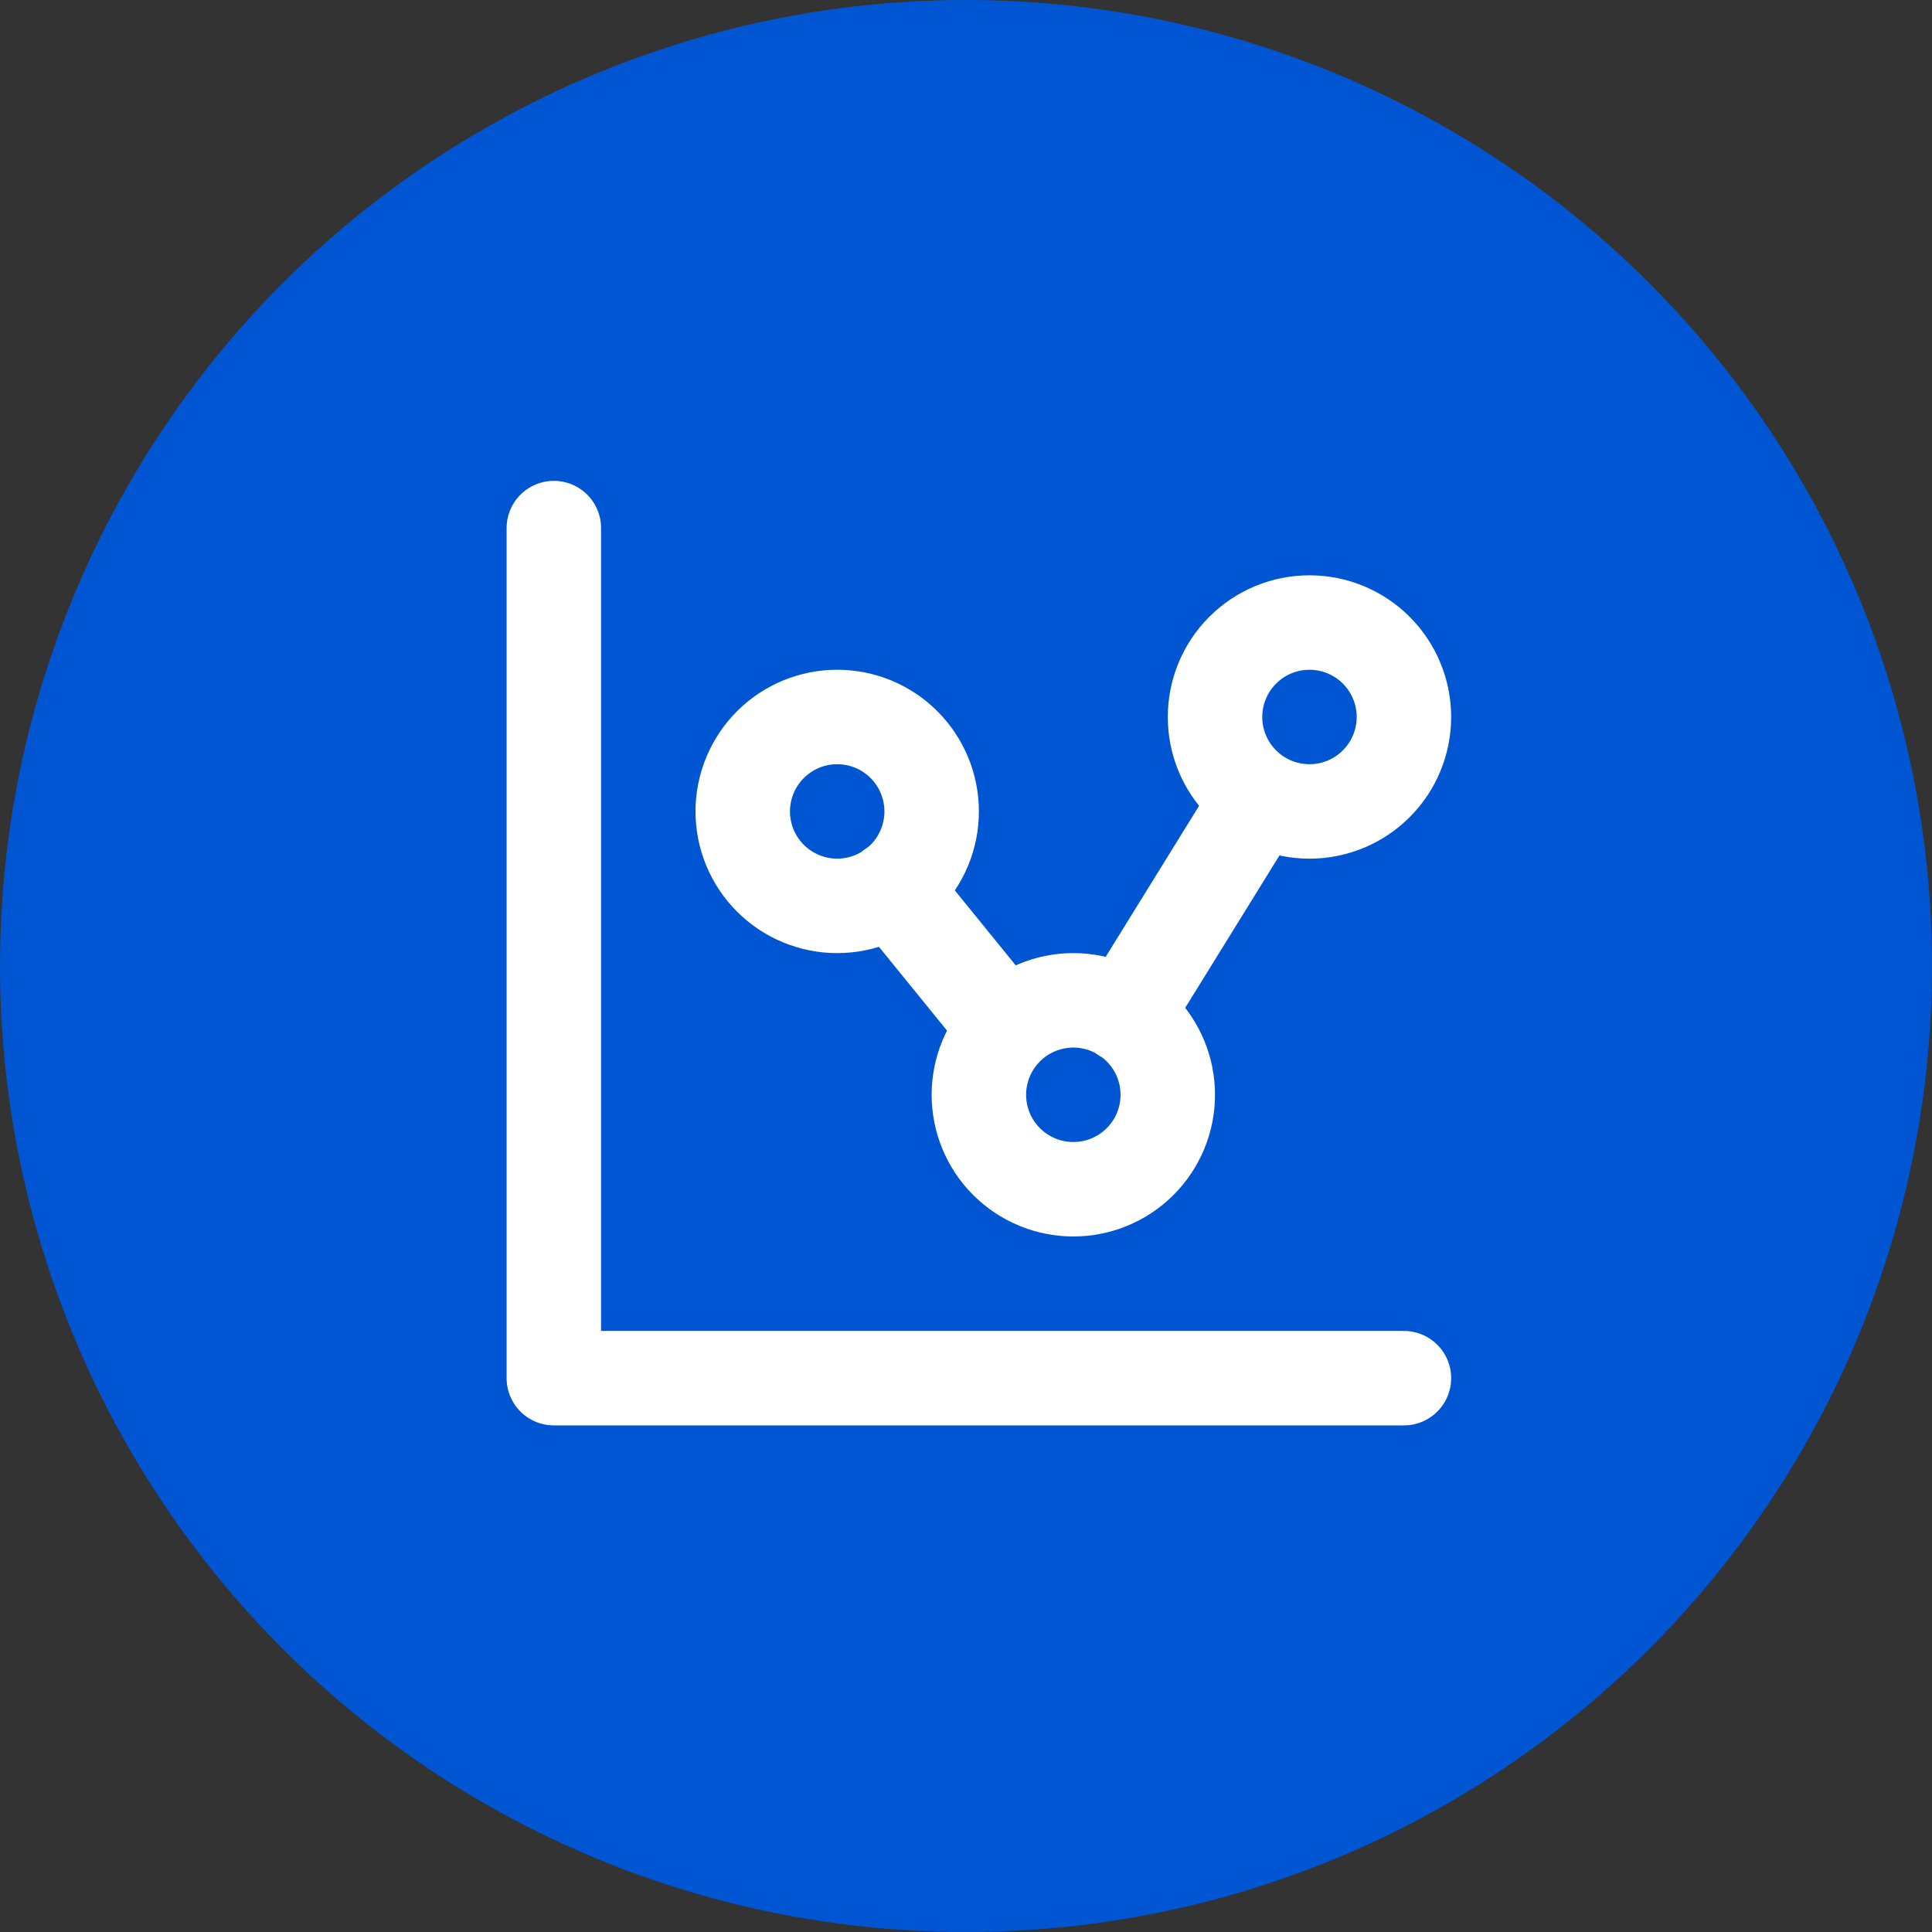 <svg width="75" height="75" viewBox="0 0 75 75" fill="none" xmlns="http://www.w3.org/2000/svg">
<rect x="0" y="0" width="75" height="75" fill="#333333" stroke="none"/>
<circle cx="37.5" cy="37.5" r="37.5" fill="#0056D2"/>
<g clip-path="url(#clip0_246_297)">
<path d="M21.5 20.5V53.5H54.5" stroke="white" stroke-width="3.667" stroke-linecap="round" stroke-linejoin="round"/>
<path d="M28.833 31.5C28.833 32.472 29.22 33.405 29.907 34.092C30.595 34.78 31.527 35.166 32.5 35.166C33.472 35.166 34.405 34.78 35.093 34.092C35.78 33.405 36.167 32.472 36.167 31.5C36.167 30.527 35.78 29.595 35.093 28.907C34.405 28.219 33.472 27.833 32.5 27.833C31.527 27.833 30.595 28.219 29.907 28.907C29.22 29.595 28.833 30.527 28.833 31.5Z" stroke="white" stroke-width="3.667" stroke-linecap="round" stroke-linejoin="round"/>
<path d="M47.167 27.834C47.167 28.806 47.553 29.739 48.241 30.426C48.928 31.114 49.861 31.5 50.833 31.5C51.806 31.5 52.739 31.114 53.426 30.426C54.114 29.739 54.5 28.806 54.5 27.834C54.5 26.861 54.114 25.929 53.426 25.241C52.739 24.553 51.806 24.167 50.833 24.167C49.861 24.167 48.928 24.553 48.241 25.241C47.553 25.929 47.167 26.861 47.167 27.834Z" stroke="white" stroke-width="3.667" stroke-linecap="round" stroke-linejoin="round"/>
<path d="M38 42.5C38 43.472 38.386 44.405 39.074 45.092C39.762 45.78 40.694 46.166 41.667 46.166C42.639 46.166 43.572 45.78 44.259 45.092C44.947 44.405 45.333 43.472 45.333 42.5C45.333 41.527 44.947 40.595 44.259 39.907C43.572 39.219 42.639 38.833 41.667 38.833C40.694 38.833 39.762 39.219 39.074 39.907C38.386 40.595 38 41.527 38 42.5Z" stroke="white" stroke-width="3.667" stroke-linecap="round" stroke-linejoin="round"/>
<path d="M34.627 34.471L38.917 39.751" stroke="white" stroke-width="3.667" stroke-linecap="round" stroke-linejoin="round"/>
<path d="M43.661 39.435L48.862 31.027" stroke="white" stroke-width="3.667" stroke-linecap="round" stroke-linejoin="round"/>
</g>
<defs>
<clipPath id="clip0_246_297">
<rect width="44" height="44" fill="white" transform="translate(16 15)"/>
</clipPath>
</defs>
</svg>
